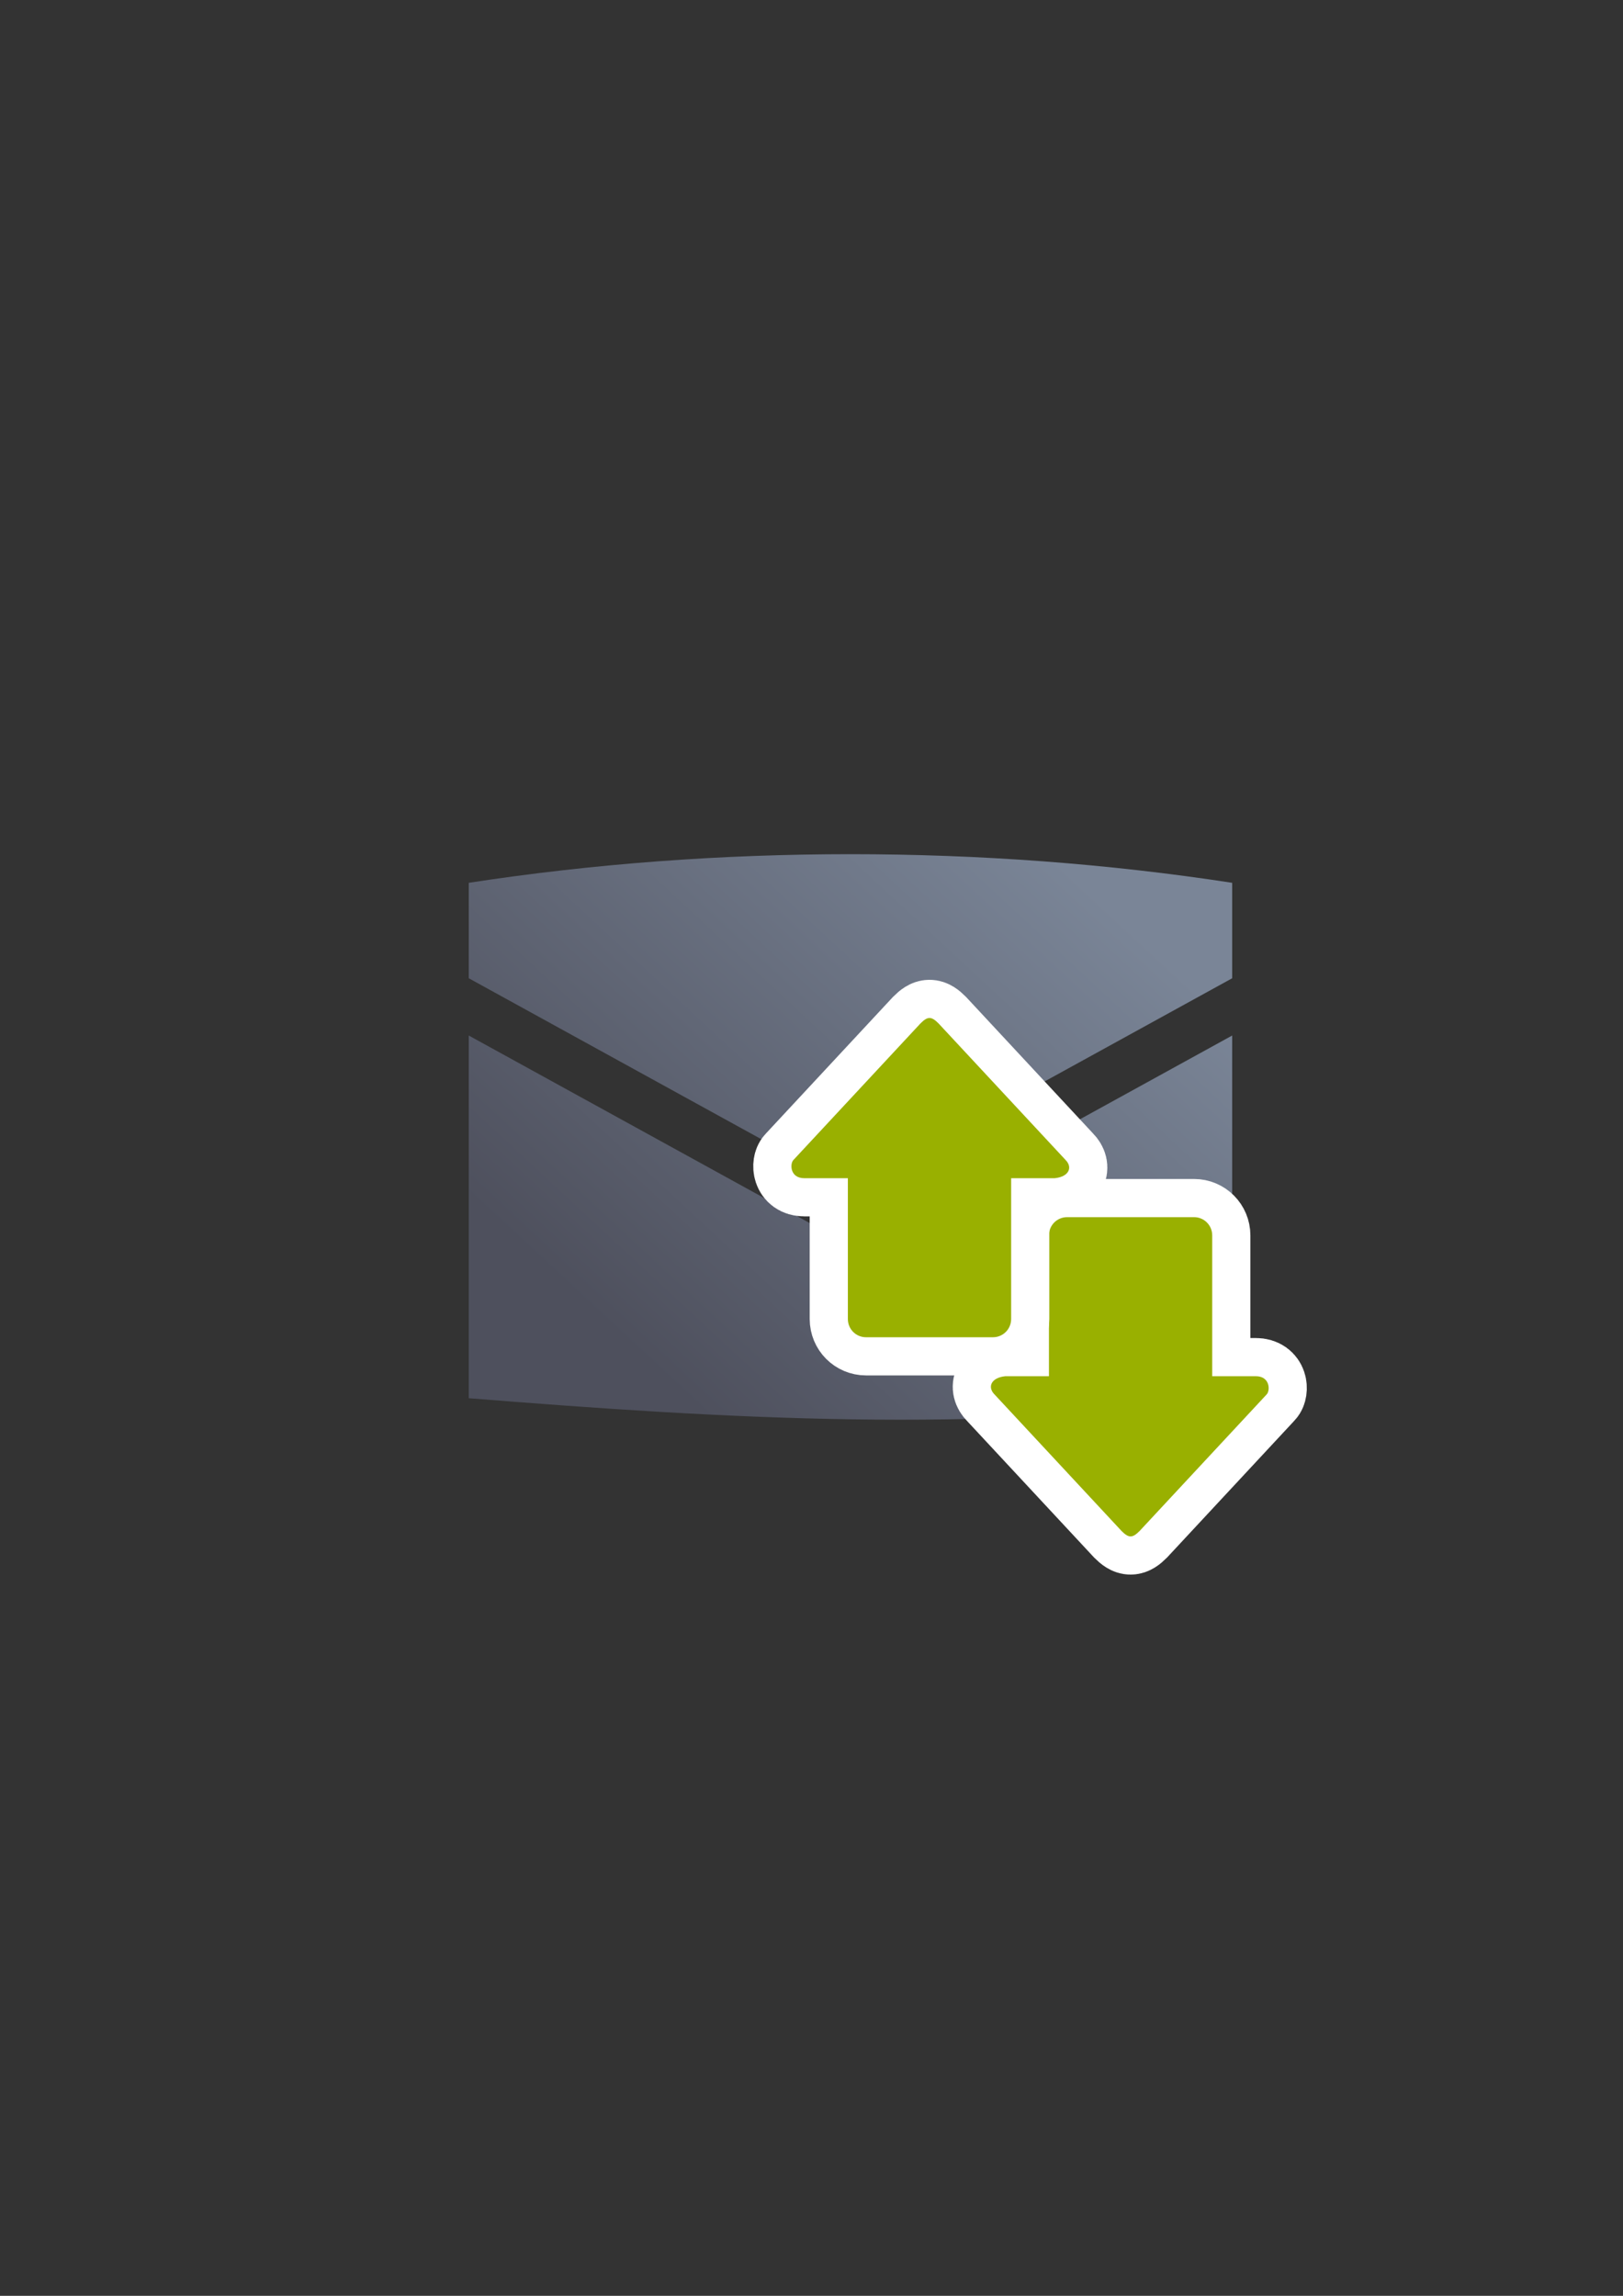 <?xml version="1.0" encoding="UTF-8" standalone="no"?>
<!-- Created with Inkscape (http://www.inkscape.org/) -->

<svg
   xmlns:dc="http://purl.org/dc/elements/1.1/"
   xmlns:cc="http://creativecommons.org/ns#"
   xmlns:rdf="http://www.w3.org/1999/02/22-rdf-syntax-ns#"
   xmlns:svg="http://www.w3.org/2000/svg"
   xmlns="http://www.w3.org/2000/svg"
   xmlns:xlink="http://www.w3.org/1999/xlink"
   xmlns:sodipodi="http://sodipodi.sourceforge.net/DTD/sodipodi-0.dtd"
   xmlns:inkscape="http://www.inkscape.org/namespaces/inkscape"
   width="210mm"
   height="297mm"
   viewBox="0 0 744.094 1052.362"
   id="svg2"
   version="1.1"
   inkscape:version="0.91 r13725"
   inkscape:export-xdpi="4"
   inkscape:export-ydpi="4"
   sodipodi:docname="email.svg">
  <rect x="0" y="0" width="744.094" height="1052.362" fill="#333333" stroke="none"/>
  <defs
     id="defs4">
    <linearGradient
       id="linearGradient2224">
      <stop
         id="stop2226"
         offset="0"
         style="stop-color:#7c7c7c;stop-opacity:1;" />
      <stop
         id="stop2228"
         offset="1"
         style="stop-color:#b8b8b8;stop-opacity:1;" />
    </linearGradient>
    <linearGradient
       id="linearGradient15218">
      <stop
         id="stop15220"
         offset="0"
         style="stop-color:#eeeeef;stop-opacity:1;" />
      <stop
         id="stop2736"
         offset="0.599"
         style="stop-color:#d3d7cf;stop-opacity:1;" />
      <stop
         id="stop2738"
         offset="0.828"
         style="stop-color:#ffffff;stop-opacity:1;" />
      <stop
         id="stop15222"
         offset="1"
         style="stop-color:#d3d7cf;stop-opacity:1;" />
    </linearGradient>
    <pattern
       y="0"
       x="0"
       height="6"
       width="6"
       patternUnits="userSpaceOnUse"
       id="EMFhbasepattern" />
    <linearGradient
       gradientTransform="matrix(1.907,0,0,1.907,-542.581,-711.525)"
       inkscape:collect="always"
       xlink:href="#linearGradient4196"
       id="linearGradient4225"
       x1="446.93"
       y1="707.07"
       x2="552.969"
       y2="592.804"
       gradientUnits="userSpaceOnUse" />
    <linearGradient
       inkscape:collect="always"
       id="linearGradient4196">
      <stop
         style="stop-color:#4e505d;stop-opacity:1;"
         offset="0"
         id="stop4198" />
      <stop
         style="stop-color:#7a8597;stop-opacity:1"
         offset="1"
         id="stop4200" />
    </linearGradient>
  </defs>
  <sodipodi:namedview
     id="base"
     pagecolor="#ffffff"
     bordercolor="#666666"
     borderopacity="1.0"
     inkscape:pageopacity="0.0"
     inkscape:pageshadow="2"
     inkscape:zoom="1"
     inkscape:cx="477.27799"
     inkscape:cy="573.65174"
     inkscape:document-units="px"
     inkscape:current-layer="layer1"
     showgrid="false"
     showguides="true"
     inkscape:guide-bbox="true"
     inkscape:window-width="1366"
     inkscape:window-height="721"
     inkscape:window-x="-4"
     inkscape:window-y="-4"
     inkscape:window-maximized="1">
    <sodipodi:guide
       position="315.536,730.179"
       orientation="0,1"
       id="guide3338" />
    <sodipodi:guide
       position="351.25,330.179"
       orientation="0,1"
       id="guide3340" />
    <sodipodi:guide
       position="189.107,408.839"
       orientation="1,0"
       id="guide3344" />
    <sodipodi:guide
       position="589.045,468.079"
       orientation="1,0"
       id="guide3346" />
    <inkscape:grid
       type="xygrid"
       id="grid3440" />
    <sodipodi:guide
       position="589.045,378.302"
       orientation="1,0"
       id="guide3411" />
  </sodipodi:namedview>
  <g
     inkscape:label="Ebene 1"
     inkscape:groupmode="layer"
     id="layer1">
    <rect
       style="fill:none;fill-rule:evenodd;stroke:none;stroke-width:1px;stroke-linecap:butt;stroke-linejoin:miter;stroke-opacity:1"
       id="rect3336"
       width="400"
       height="400"
       x="190.545"
       y="322.098"
       inkscape:export-xdpi="4.9499998"
       inkscape:export-ydpi="4.9499998" />
    <g
       transform="translate(1.4,-0.172)"
       id="g4194" />
    <path
       style="fill:url(#linearGradient4225);fill-opacity:1;fill-rule:evenodd;stroke:none;stroke-width:1px;stroke-linecap:butt;stroke-linejoin:miter;stroke-opacity:1"
       d="m 389.912,391.542 c -59.062,0 -118.125,4.375 -175,13.125 l 0,43.75 175,96.25 175,-96.25 0,-43.75 c -56.875,-8.75 -115.938,-13.125 -175,-13.125 z m -175,83.125 0,166.25 c 117.188,9.388 234.247,16.44 350,0 l 0,-166.25 -175,96.25 -175,-96.25 z"
       id="path4169"
       inkscape:connector-curvature="0" />
    <g
       transform="translate(1.436,-0.502)"
       id="g4243">
      <path
         style="fill:#99b000;fill-opacity:1;fill-rule:evenodd;stroke:#ffffff;stroke-width:35;stroke-linecap:butt;stroke-linejoin:miter;stroke-miterlimit:4;stroke-dasharray:none;stroke-opacity:1"
         d="m 516.899,704.77 c -1.248,0 -2.495,-0.836 -4.159,-2.509 l -58.222,-62.571 c -3.327,-3.345 -1.63,-7.699 4.99,-8.362 l 19.962,0 0,-64.537 c 0,-4.633 3.71,-8.362 8.317,-8.362 l 58.222,0 c 4.608,0 8.317,3.73 8.317,8.362 l 0,64.537 19.962,0 c 6.654,0 6.654,6.69 4.99,8.362 l -58.222,62.571 c -1.663,1.673 -2.911,2.509 -4.159,2.509 z"
         id="path4241"
         inkscape:connector-curvature="0"
         sodipodi:nodetypes="sccscsssscsccs" />
      <path
         sodipodi:nodetypes="sccscsssscsccs"
         inkscape:connector-curvature="0"
         id="path4237"
         d="m 516.899,704.77 c -1.248,0 -2.495,-0.836 -4.159,-2.509 l -58.222,-62.571 c -3.327,-3.345 -1.63,-7.699 4.99,-8.362 l 19.962,0 0,-64.537 c 0,-4.633 3.71,-8.362 8.317,-8.362 l 58.222,0 c 4.608,0 8.317,3.73 8.317,8.362 l 0,64.537 19.962,0 c 6.654,0 6.654,6.69 4.99,8.362 l -58.222,62.571 c -1.663,1.673 -2.911,2.509 -4.159,2.509 z"
         style="fill:#99b000;fill-opacity:1;fill-rule:evenodd;stroke:none;stroke-width:1px;stroke-linecap:butt;stroke-linejoin:miter;stroke-opacity:1" />
    </g>
    <g
       transform="matrix(-1,0,0,-1,943.046,1171.399)"
       id="g4243-5">
      <path
         style="fill:#99b000;fill-opacity:1;fill-rule:evenodd;stroke:#ffffff;stroke-width:35;stroke-linecap:butt;stroke-linejoin:miter;stroke-miterlimit:4;stroke-dasharray:none;stroke-opacity:1"
         d="m 516.899,704.77 c -1.248,0 -2.495,-0.836 -4.159,-2.509 l -58.222,-62.571 c -3.327,-3.345 -1.63,-7.699 4.99,-8.362 l 19.962,0 0,-64.537 c 0,-4.633 3.71,-8.362 8.317,-8.362 l 58.222,0 c 4.608,0 8.317,3.73 8.317,8.362 l 0,64.537 19.962,0 c 6.654,0 6.654,6.69 4.99,8.362 l -58.222,62.571 c -1.663,1.673 -2.911,2.509 -4.159,2.509 z"
         id="path4241-8"
         inkscape:connector-curvature="0"
         sodipodi:nodetypes="sccscsssscsccs" />
      <path
         sodipodi:nodetypes="sccscsssscsccs"
         inkscape:connector-curvature="0"
         id="path4237-9"
         d="m 516.899,704.77 c -1.248,0 -2.495,-0.836 -4.159,-2.509 l -58.222,-62.571 c -3.327,-3.345 -1.63,-7.699 4.99,-8.362 l 19.962,0 0,-64.537 c 0,-4.633 3.71,-8.362 8.317,-8.362 l 58.222,0 c 4.608,0 8.317,3.73 8.317,8.362 l 0,64.537 19.962,0 c 6.654,0 6.654,6.69 4.99,8.362 l -58.222,62.571 c -1.663,1.673 -2.911,2.509 -4.159,2.509 z"
         style="fill:#99b000;fill-opacity:1;fill-rule:evenodd;stroke:none;stroke-width:1px;stroke-linecap:butt;stroke-linejoin:miter;stroke-opacity:1" />
    </g>
  </g>
</svg>
